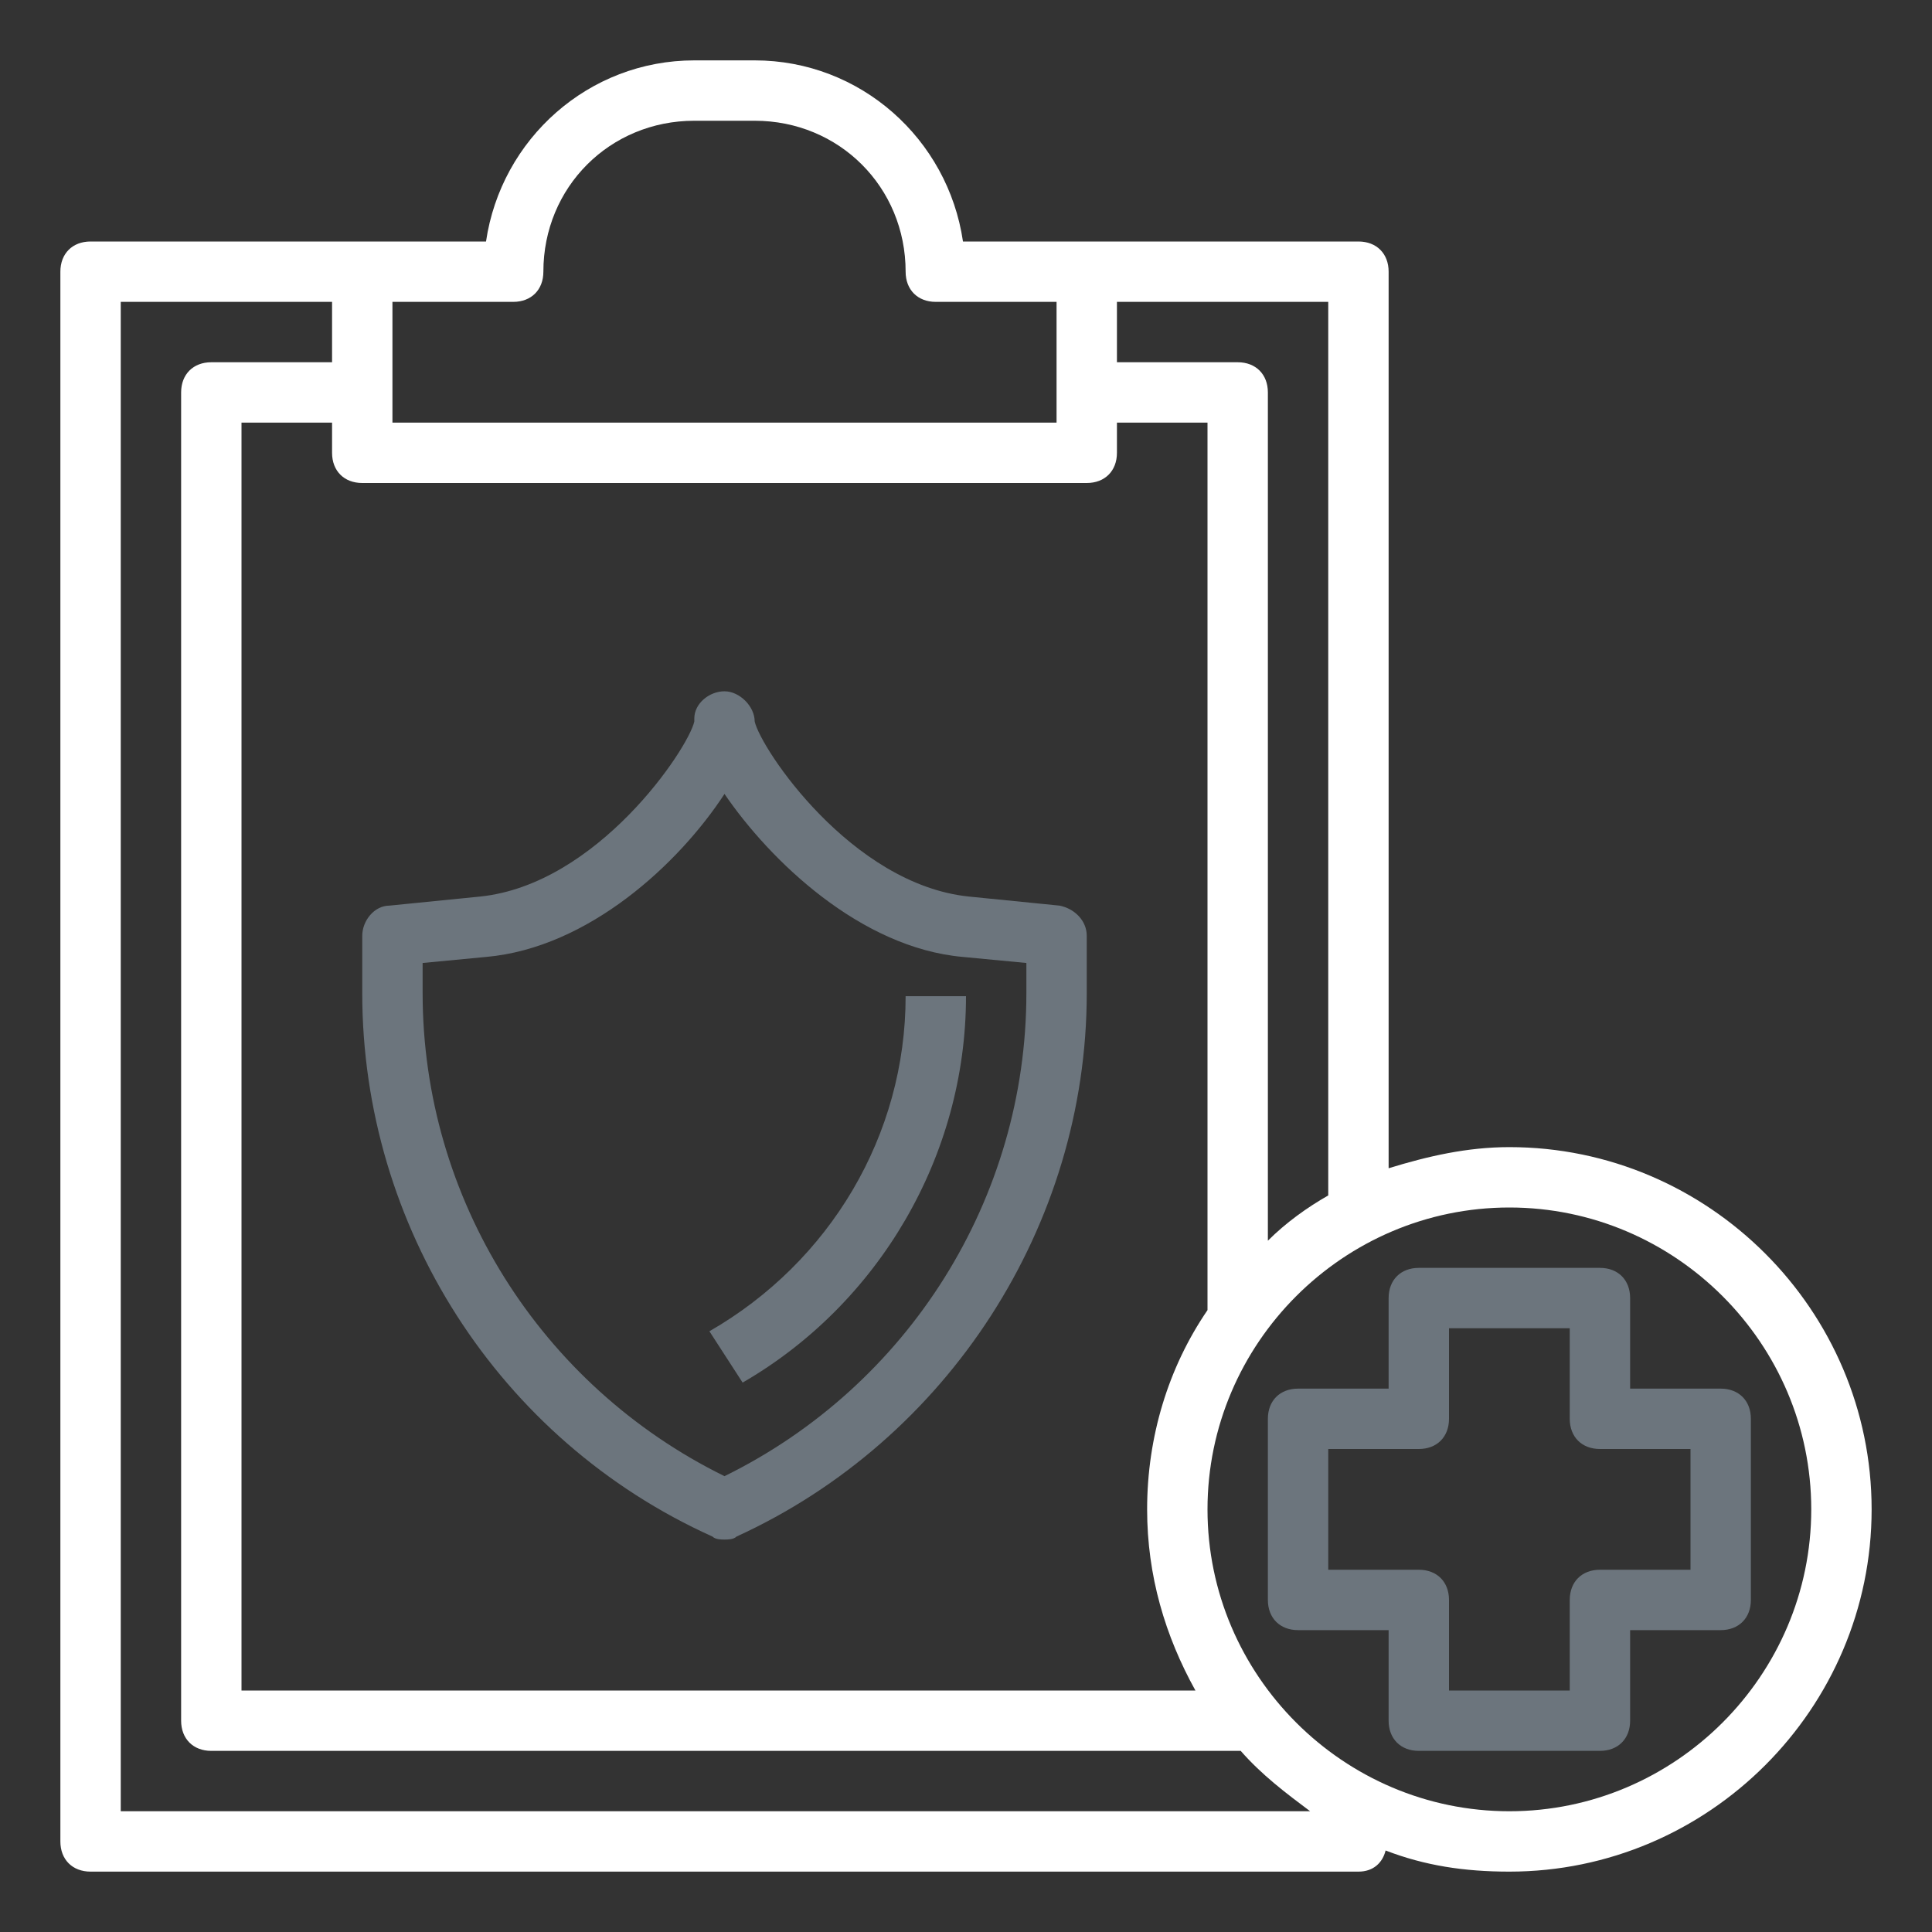 <?xml version="1.0" encoding="UTF-8" standalone="no"?>
<!-- Generator: Adobe Illustrator 24.3.0, SVG Export Plug-In . SVG Version: 6.00 Build 0)  -->

<svg
   version="1.1"
   id="Layer_1"
   x="0px"
   y="0px"
   viewBox="0 0 64 64"
   enable-background="new 0 0 64 64"
   xml:space="preserve"
   sodipodi:docname="carpeta.svg"
   inkscape:version="1.2.2 (732a01da63, 2022-12-09)"
   xmlns:inkscape="http://www.inkscape.org/namespaces/inkscape"
   xmlns:sodipodi="http://sodipodi.sourceforge.net/DTD/sodipodi-0.dtd"
   xmlns="http://www.w3.org/2000/svg"
   xmlns:svg="http://www.w3.org/2000/svg"><rect x="0" y="0" width="64" height="64" fill="#333333" stroke="none"/><defs
   id="defs13" /><sodipodi:namedview
   id="namedview11"
   pagecolor="#0044cc"
   bordercolor="#000000"
   borderopacity="0.25"
   inkscape:showpageshadow="2"
   inkscape:pageopacity="0"
   inkscape:pagecheckerboard="0"
   inkscape:deskcolor="#d1d1d1"
   showgrid="false"
   inkscape:zoom="4.9450749"
   inkscape:cx="21.637691"
   inkscape:cy="32.96209"
   inkscape:window-width="2560"
   inkscape:window-height="1369"
   inkscape:window-x="-8"
   inkscape:window-y="-8"
   inkscape:window-maximized="1"
   inkscape:current-layer="Layer_1" />
<path
   d="M23.6,50.9C23.7,51,23.9,51,24,51s0.3,0,0.4-0.1c7-3.2,11.6-10.3,11.6-18V31c0-0.5-0.4-0.9-0.9-1l-3-0.3  c-3.9-0.4-6.9-4.9-7.1-5.8c0-0.5-0.5-1-1-1c-0.5,0-1,0.4-1,0.9c0,0,0,0,0,0.1c-0.2,0.9-3.2,5.4-7.1,5.8l-3,0.3c-0.5,0-0.9,0.5-0.9,1  v1.9C12,40.6,16.5,47.7,23.6,50.9z M14,31.9l2.1-0.2c3.4-0.3,6.4-3.1,7.9-5.4c1.5,2.2,4.5,5.1,7.9,5.4l2.1,0.2v1c0,6.8-3.9,13-10,16  c-6.1-3-10-9.2-10-16V31.9z"
   id="path2"
   style="fill:#6c757d;fill-opacity:1" />
<path
   d="M50,38c-1.4,0-2.7,0.3-4,0.7V9c0-0.6-0.4-1-1-1h-9h-4.1c-0.5-3.4-3.4-6-6.9-6h-2c-3.5,0-6.4,2.6-6.9,6H12H3C2.4,8,2,8.4,2,9  v52c0,0.6,0.4,1,1,1h42c0.5,0,0.8-0.3,0.9-0.7c1.3,0.5,2.6,0.7,4.1,0.7c6.6,0,12-5.4,12-12S56.6,38,50,38z M44,39.6  c-0.7,0.4-1.4,0.9-2,1.5V13c0-0.6-0.4-1-1-1h-4v-2h7V39.6z M12,16h24c0.6,0,1-0.4,1-1v-1h3v29.4c-1.3,1.9-2,4.2-2,6.6  c0,2.2,0.6,4.2,1.6,6H8V14h3v1C11,15.6,11.4,16,12,16z M17,10c0.6,0,1-0.4,1-1c0-2.8,2.2-5,5-5h2c2.8,0,5,2.2,5,5c0,0.6,0.4,1,1,1h4  v3v1H13v-1v-3H17z M4,60V10h7v2H7c-0.6,0-1,0.4-1,1v44c0,0.6,0.4,1,1,1h34c0,0,0,0,0.1,0c0.7,0.8,1.5,1.4,2.3,2H4z M50,60  c-5.5,0-10-4.5-10-10s4.5-10,10-10s10,4.5,10,10S55.5,60,50,60z"
   id="path4"
   style="fill:#ffffff;fill-opacity:1" />
<path
   d="M54,46v-3c0-0.6-0.4-1-1-1h-6c-0.6,0-1,0.4-1,1v3h-3c-0.6,0-1,0.4-1,1v6c0,0.6,0.4,1,1,1h3v3c0,0.6,0.4,1,1,1h6  c0.6,0,1-0.4,1-1v-3h3c0.6,0,1-0.4,1-1v-6c0-0.6-0.4-1-1-1H54z M56,52h-3c-0.6,0-1,0.4-1,1v3h-4v-3c0-0.6-0.4-1-1-1h-3v-4h3  c0.6,0,1-0.4,1-1v-3h4v3c0,0.6,0.4,1,1,1h3V52z"
   id="path6"
   style="fill:#6c757d;fill-opacity:1" />
<path
   d="M32,33h-2c0,4.6-2.5,8.8-6.5,11.1l1.1,1.7C29.1,43.2,32,38.3,32,33z"
   id="path8"
   style="fill:#6c757d;fill-opacity:1" />
<circle
   id="path4557"
   style="fill:#000000;stroke:#000000"
   cx="307.191"
   cy="181.9"
   r="0.364" /><circle
   id="path5293"
   style="fill:#000000;stroke:#000000"
   cx="233.601"
   cy="195.863"
   r="0.364" /></svg>
